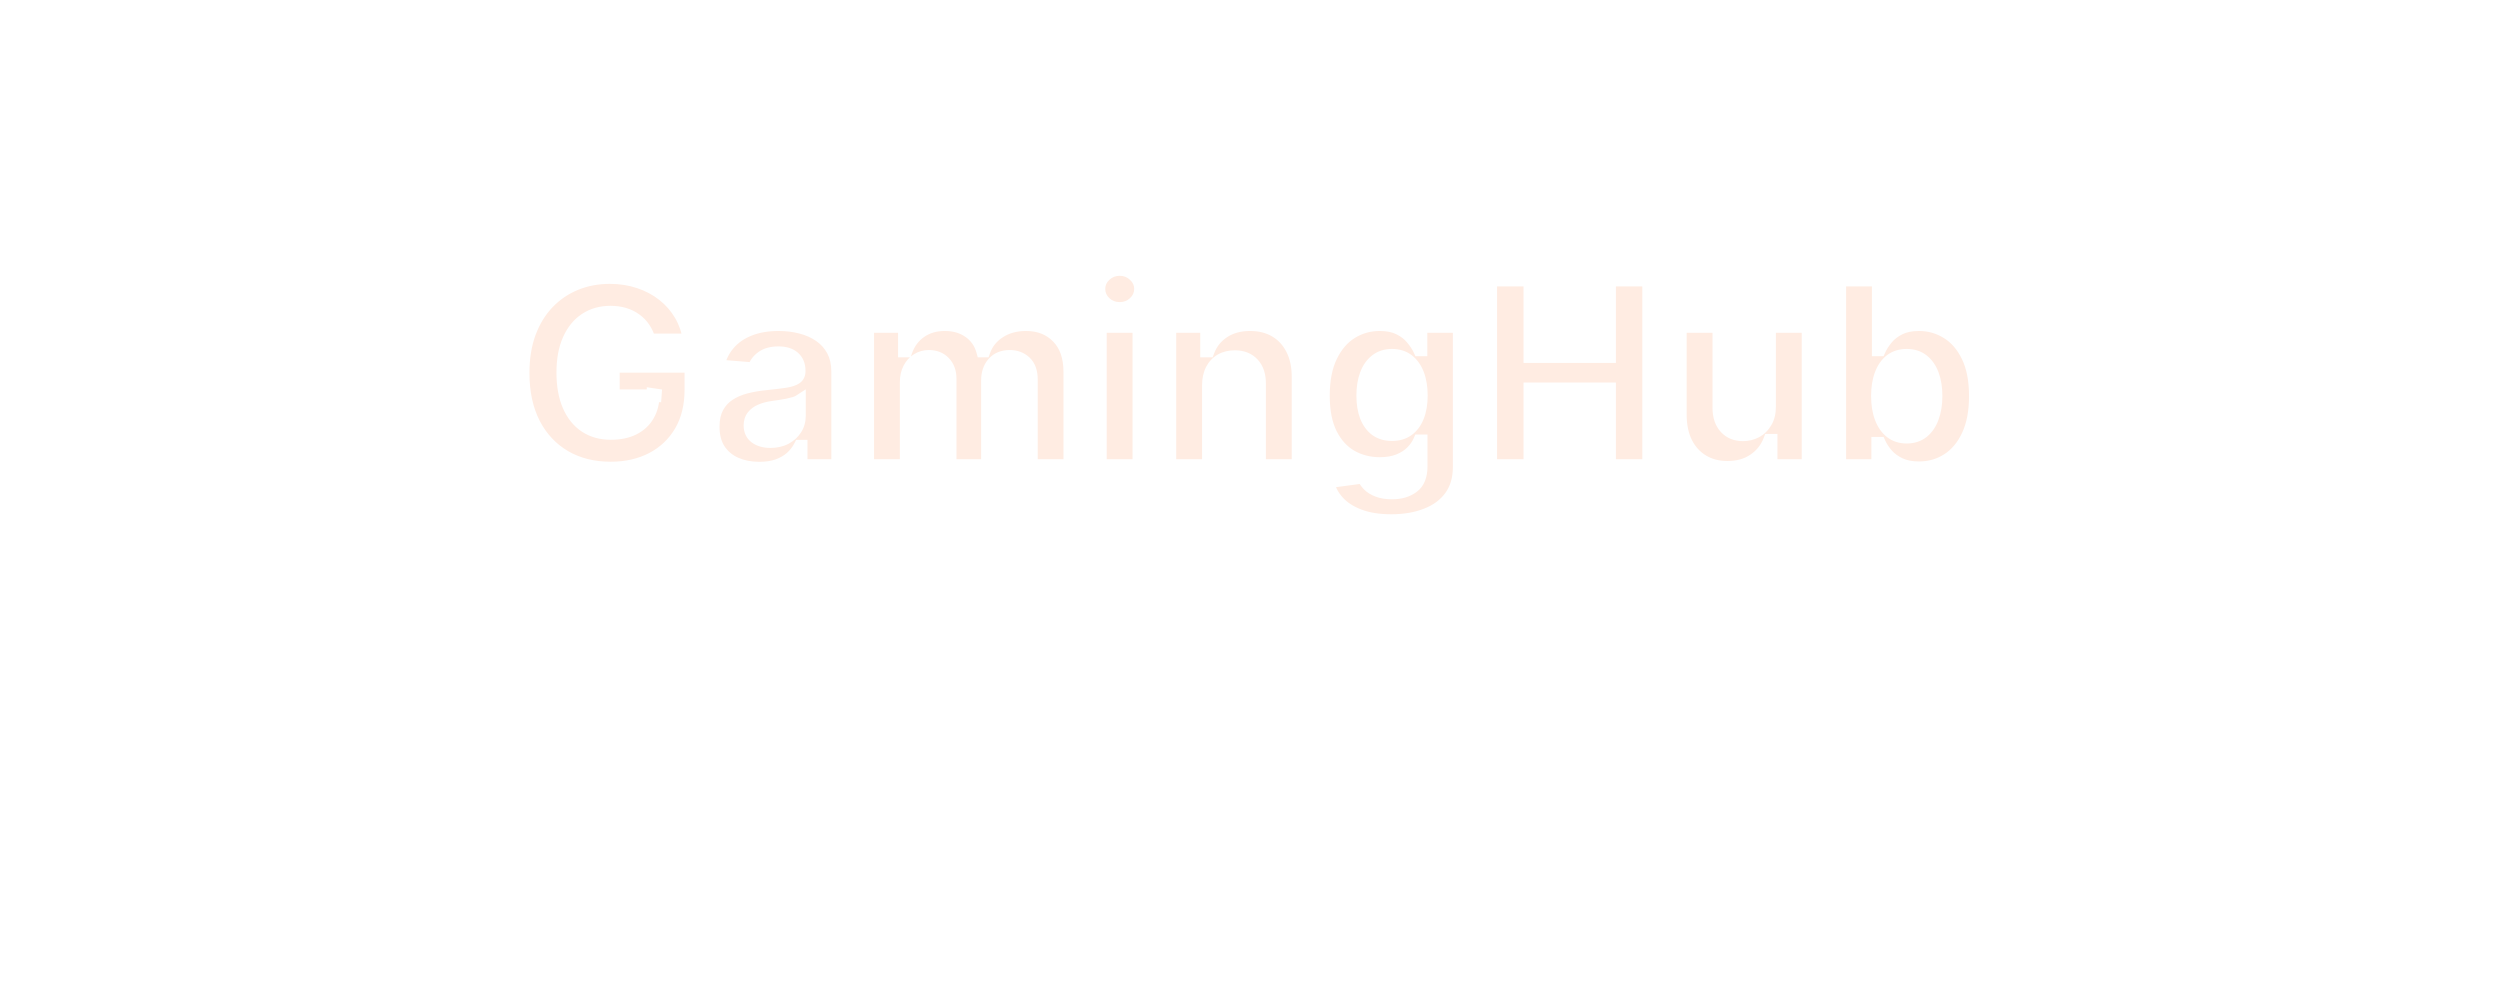 <svg width="392" height="154" viewBox="0 40 392 154" fill="none" xmlns="http://www.w3.org/2000/svg">
<style>
@keyframes pulsate {
    100% {
    	--filter: url(#filter0_ddddddd_244_2);
    }

    0% {
    	--filter: url(#filter1_ddddddd_244_3);
    }
}

    #svgFilter {
    --filter: url(#filter0_dddddddd_244_3);
    animation: pulsate 0.31s ease-in-out infinite alternate;
    }
</style>
<g filter="url(#filter0_dddddddd_244_3)" id="svgFilter">
<mask id="path-1-outside-1_244_2" maskUnits="userSpaceOnUse" x="81" y="81" width="230" height="42" fill="black">
<rect fill="white" x="81" y="81" width="230" height="42"/>
<path d="M101.818 93.312C101.619 92.621 101.34 92.01 100.98 91.48C100.62 90.94 100.18 90.486 99.659 90.117C99.148 89.738 98.561 89.449 97.898 89.25C97.244 89.051 96.52 88.952 95.724 88.952C94.238 88.952 92.931 89.321 91.804 90.06C90.687 90.798 89.815 91.873 89.19 93.284C88.565 94.686 88.253 96.4 88.253 98.426C88.253 100.453 88.561 102.176 89.176 103.597C89.792 105.017 90.663 106.101 91.79 106.849C92.917 107.588 94.247 107.957 95.781 107.957C97.173 107.957 98.362 107.711 99.347 107.219C100.341 106.717 101.098 106.011 101.619 105.102C102.15 104.193 102.415 103.118 102.415 101.878L103.665 102.062H96.165V97.432H108.338V101.097C108.338 103.653 107.798 105.85 106.719 107.688C105.639 109.515 104.152 110.926 102.259 111.92C100.365 112.905 98.196 113.398 95.753 113.398C93.026 113.398 90.63 112.796 88.565 111.594C86.501 110.382 84.891 108.663 83.736 106.438C82.59 104.203 82.017 101.551 82.017 98.483C82.017 96.125 82.358 94.023 83.04 92.176C83.731 90.32 84.697 88.748 85.938 87.46C87.178 86.172 88.622 85.192 90.27 84.52C91.918 83.847 93.703 83.511 95.625 83.511C97.273 83.511 98.807 83.753 100.227 84.236C101.648 84.709 102.907 85.382 104.006 86.253C105.114 87.124 106.018 88.161 106.719 89.364C107.42 90.557 107.869 91.873 108.068 93.312H101.818ZM119.066 113.412C117.674 113.412 116.433 113.17 115.344 112.688C114.255 112.195 113.394 111.471 112.759 110.514C112.134 109.548 111.822 108.346 111.822 106.906C111.822 105.694 112.044 104.676 112.489 103.852C112.934 103.028 113.54 102.366 114.308 101.864C115.075 101.362 115.946 100.983 116.921 100.727C117.906 100.472 118.938 100.292 120.018 100.188C121.287 100.055 122.309 99.932 123.086 99.818C123.862 99.695 124.426 99.515 124.776 99.278C125.127 99.042 125.302 98.691 125.302 98.227V98.142C125.302 97.242 125.018 96.546 124.45 96.054C123.891 95.562 123.095 95.315 122.063 95.315C120.974 95.315 120.108 95.557 119.464 96.04C118.82 96.513 118.394 97.11 118.185 97.829L112.589 97.375C112.873 96.049 113.432 94.903 114.265 93.938C115.098 92.962 116.173 92.214 117.489 91.693C118.815 91.163 120.349 90.898 122.092 90.898C123.304 90.898 124.464 91.04 125.572 91.324C126.689 91.608 127.679 92.048 128.54 92.645C129.412 93.242 130.098 94.008 130.6 94.946C131.102 95.874 131.353 96.987 131.353 98.284V113H125.614V109.974H125.444C125.094 110.656 124.625 111.258 124.038 111.778C123.451 112.29 122.745 112.692 121.921 112.986C121.097 113.27 120.146 113.412 119.066 113.412ZM120.799 109.236C121.689 109.236 122.475 109.061 123.157 108.71C123.839 108.35 124.374 107.867 124.762 107.261C125.15 106.655 125.344 105.969 125.344 105.202V102.886C125.155 103.009 124.895 103.123 124.563 103.227C124.241 103.322 123.877 103.412 123.469 103.497C123.062 103.573 122.655 103.644 122.248 103.71C121.841 103.767 121.471 103.819 121.14 103.866C120.43 103.971 119.809 104.136 119.279 104.364C118.749 104.591 118.337 104.899 118.043 105.287C117.75 105.666 117.603 106.139 117.603 106.707C117.603 107.531 117.901 108.161 118.498 108.597C119.104 109.023 119.871 109.236 120.799 109.236ZM136.048 113V91.182H141.815V95.031H142.07C142.525 93.753 143.282 92.744 144.343 92.006C145.404 91.267 146.673 90.898 148.15 90.898C149.646 90.898 150.92 91.272 151.971 92.02C153.022 92.758 153.723 93.762 154.073 95.031H154.3C154.746 93.781 155.55 92.782 156.715 92.034C157.889 91.276 159.277 90.898 160.877 90.898C162.913 90.898 164.566 91.546 165.835 92.844C167.113 94.132 167.752 95.959 167.752 98.327V113H161.715V99.52C161.715 98.308 161.393 97.399 160.749 96.793C160.105 96.187 159.3 95.883 158.335 95.883C157.236 95.883 156.379 96.234 155.763 96.935C155.148 97.626 154.84 98.54 154.84 99.676V113H148.974V99.392C148.974 98.322 148.666 97.47 148.05 96.835C147.444 96.201 146.644 95.883 145.65 95.883C144.978 95.883 144.371 96.054 143.832 96.395C143.301 96.726 142.88 97.195 142.567 97.801C142.255 98.398 142.099 99.099 142.099 99.903V113H136.048ZM172.532 113V91.182H178.583V113H172.532ZM175.572 88.369C174.672 88.369 173.9 88.071 173.256 87.474C172.622 86.868 172.305 86.144 172.305 85.301C172.305 84.468 172.622 83.753 173.256 83.156C173.9 82.55 174.672 82.247 175.572 82.247C176.471 82.247 177.238 82.55 177.873 83.156C178.517 83.753 178.839 84.468 178.839 85.301C178.839 86.144 178.517 86.868 177.873 87.474C177.238 88.071 176.471 88.369 175.572 88.369ZM189.482 100.386V113H183.43V91.182H189.197V95.031H189.453C189.936 93.762 190.746 92.758 191.882 92.02C193.018 91.272 194.396 90.898 196.016 90.898C197.531 90.898 198.852 91.229 199.979 91.892C201.106 92.555 201.982 93.502 202.607 94.733C203.232 95.954 203.544 97.413 203.544 99.108V113H197.493V100.188C197.502 98.852 197.161 97.811 196.47 97.062C195.779 96.305 194.827 95.926 193.615 95.926C192.801 95.926 192.081 96.101 191.456 96.452C190.84 96.802 190.357 97.313 190.007 97.986C189.666 98.649 189.491 99.449 189.482 100.386ZM218.143 121.636C216.183 121.636 214.502 121.366 213.1 120.827C211.708 120.296 210.6 119.572 209.776 118.653C208.952 117.735 208.417 116.703 208.171 115.557L213.768 114.804C213.938 115.24 214.208 115.647 214.577 116.026C214.947 116.404 215.434 116.707 216.04 116.935C216.656 117.171 217.404 117.29 218.285 117.29C219.601 117.29 220.685 116.968 221.538 116.324C222.399 115.689 222.83 114.624 222.83 113.128V109.136H222.575C222.309 109.742 221.912 110.315 221.381 110.855C220.851 111.395 220.169 111.835 219.336 112.176C218.503 112.517 217.508 112.688 216.353 112.688C214.715 112.688 213.223 112.309 211.879 111.551C210.543 110.784 209.478 109.615 208.683 108.043C207.897 106.461 207.504 104.463 207.504 102.048C207.504 99.577 207.906 97.512 208.711 95.855C209.516 94.198 210.586 92.957 211.921 92.133C213.266 91.31 214.738 90.898 216.339 90.898C217.56 90.898 218.583 91.106 219.407 91.523C220.231 91.93 220.894 92.441 221.396 93.057C221.907 93.663 222.3 94.26 222.575 94.847H222.802V91.182H228.81V113.213C228.81 115.069 228.356 116.622 227.447 117.872C226.538 119.122 225.278 120.06 223.668 120.685C222.068 121.319 220.226 121.636 218.143 121.636ZM218.271 108.142C219.246 108.142 220.07 107.901 220.742 107.418C221.424 106.925 221.945 106.224 222.305 105.315C222.674 104.397 222.859 103.298 222.859 102.02C222.859 100.741 222.679 99.633 222.319 98.696C221.959 97.749 221.438 97.015 220.756 96.494C220.075 95.974 219.246 95.713 218.271 95.713C217.276 95.713 216.438 95.983 215.756 96.523C215.075 97.053 214.558 97.792 214.208 98.739C213.858 99.686 213.683 100.779 213.683 102.02C213.683 103.279 213.858 104.368 214.208 105.287C214.568 106.196 215.084 106.902 215.756 107.403C216.438 107.896 217.276 108.142 218.271 108.142ZM233.739 113V83.909H239.89V95.912H252.376V83.909H258.512V113H252.376V100.983H239.89V113H233.739ZM277.461 103.71V91.182H283.512V113H277.702V109.037H277.475C276.983 110.315 276.164 111.343 275.018 112.119C273.881 112.896 272.494 113.284 270.856 113.284C269.397 113.284 268.114 112.953 267.006 112.29C265.898 111.627 265.032 110.685 264.407 109.463C263.791 108.241 263.479 106.778 263.469 105.074V91.182H269.521V103.994C269.53 105.282 269.876 106.3 270.558 107.048C271.239 107.796 272.153 108.17 273.299 108.17C274.028 108.17 274.71 108.005 275.344 107.673C275.979 107.332 276.49 106.83 276.879 106.168C277.276 105.505 277.47 104.686 277.461 103.71ZM288.466 113V83.909H294.517V94.847H294.702C294.967 94.26 295.35 93.663 295.852 93.057C296.364 92.441 297.027 91.93 297.841 91.523C298.665 91.106 299.688 90.898 300.909 90.898C302.5 90.898 303.968 91.314 305.312 92.148C306.657 92.972 307.732 94.217 308.537 95.883C309.342 97.541 309.744 99.619 309.744 102.119C309.744 104.553 309.351 106.608 308.565 108.284C307.789 109.951 306.728 111.215 305.384 112.077C304.048 112.929 302.552 113.355 300.895 113.355C299.721 113.355 298.722 113.161 297.898 112.773C297.083 112.384 296.416 111.897 295.895 111.31C295.374 110.713 294.976 110.112 294.702 109.506H294.432V113H288.466ZM294.389 102.091C294.389 103.388 294.569 104.52 294.929 105.486C295.289 106.452 295.81 107.205 296.491 107.744C297.173 108.275 298.002 108.54 298.977 108.54C299.962 108.54 300.795 108.27 301.477 107.73C302.159 107.181 302.675 106.423 303.026 105.457C303.385 104.482 303.565 103.36 303.565 102.091C303.565 100.831 303.39 99.724 303.04 98.767C302.689 97.811 302.173 97.062 301.491 96.523C300.81 95.983 299.972 95.713 298.977 95.713C297.992 95.713 297.159 95.974 296.477 96.494C295.805 97.015 295.289 97.754 294.929 98.71C294.569 99.667 294.389 100.794 294.389 102.091Z"/>
</mask>
<path d="M101.818 93.312C101.619 92.621 101.34 92.01 100.98 91.48C100.62 90.94 100.18 90.486 99.659 90.117C99.148 89.738 98.561 89.449 97.898 89.25C97.244 89.051 96.52 88.952 95.724 88.952C94.238 88.952 92.931 89.321 91.804 90.06C90.687 90.798 89.815 91.873 89.19 93.284C88.565 94.686 88.253 96.4 88.253 98.426C88.253 100.453 88.561 102.176 89.176 103.597C89.792 105.017 90.663 106.101 91.79 106.849C92.917 107.588 94.247 107.957 95.781 107.957C97.173 107.957 98.362 107.711 99.347 107.219C100.341 106.717 101.098 106.011 101.619 105.102C102.15 104.193 102.415 103.118 102.415 101.878L103.665 102.062H96.165V97.432H108.338V101.097C108.338 103.653 107.798 105.85 106.719 107.688C105.639 109.515 104.152 110.926 102.259 111.92C100.365 112.905 98.196 113.398 95.753 113.398C93.026 113.398 90.63 112.796 88.565 111.594C86.501 110.382 84.891 108.663 83.736 106.438C82.59 104.203 82.017 101.551 82.017 98.483C82.017 96.125 82.358 94.023 83.04 92.176C83.731 90.32 84.697 88.748 85.938 87.46C87.178 86.172 88.622 85.192 90.27 84.52C91.918 83.847 93.703 83.511 95.625 83.511C97.273 83.511 98.807 83.753 100.227 84.236C101.648 84.709 102.907 85.382 104.006 86.253C105.114 87.124 106.018 88.161 106.719 89.364C107.42 90.557 107.869 91.873 108.068 93.312H101.818ZM119.066 113.412C117.674 113.412 116.433 113.17 115.344 112.688C114.255 112.195 113.394 111.471 112.759 110.514C112.134 109.548 111.822 108.346 111.822 106.906C111.822 105.694 112.044 104.676 112.489 103.852C112.934 103.028 113.54 102.366 114.308 101.864C115.075 101.362 115.946 100.983 116.921 100.727C117.906 100.472 118.938 100.292 120.018 100.188C121.287 100.055 122.309 99.932 123.086 99.818C123.862 99.695 124.426 99.515 124.776 99.278C125.127 99.042 125.302 98.691 125.302 98.227V98.142C125.302 97.242 125.018 96.546 124.45 96.054C123.891 95.562 123.095 95.315 122.063 95.315C120.974 95.315 120.108 95.557 119.464 96.04C118.82 96.513 118.394 97.11 118.185 97.829L112.589 97.375C112.873 96.049 113.432 94.903 114.265 93.938C115.098 92.962 116.173 92.214 117.489 91.693C118.815 91.163 120.349 90.898 122.092 90.898C123.304 90.898 124.464 91.04 125.572 91.324C126.689 91.608 127.679 92.048 128.54 92.645C129.412 93.242 130.098 94.008 130.6 94.946C131.102 95.874 131.353 96.987 131.353 98.284V113H125.614V109.974H125.444C125.094 110.656 124.625 111.258 124.038 111.778C123.451 112.29 122.745 112.692 121.921 112.986C121.097 113.27 120.146 113.412 119.066 113.412ZM120.799 109.236C121.689 109.236 122.475 109.061 123.157 108.71C123.839 108.35 124.374 107.867 124.762 107.261C125.15 106.655 125.344 105.969 125.344 105.202V102.886C125.155 103.009 124.895 103.123 124.563 103.227C124.241 103.322 123.877 103.412 123.469 103.497C123.062 103.573 122.655 103.644 122.248 103.71C121.841 103.767 121.471 103.819 121.14 103.866C120.43 103.971 119.809 104.136 119.279 104.364C118.749 104.591 118.337 104.899 118.043 105.287C117.75 105.666 117.603 106.139 117.603 106.707C117.603 107.531 117.901 108.161 118.498 108.597C119.104 109.023 119.871 109.236 120.799 109.236ZM136.048 113V91.182H141.815V95.031H142.07C142.525 93.753 143.282 92.744 144.343 92.006C145.404 91.267 146.673 90.898 148.15 90.898C149.646 90.898 150.92 91.272 151.971 92.02C153.022 92.758 153.723 93.762 154.073 95.031H154.3C154.746 93.781 155.55 92.782 156.715 92.034C157.889 91.276 159.277 90.898 160.877 90.898C162.913 90.898 164.566 91.546 165.835 92.844C167.113 94.132 167.752 95.959 167.752 98.327V113H161.715V99.52C161.715 98.308 161.393 97.399 160.749 96.793C160.105 96.187 159.3 95.883 158.335 95.883C157.236 95.883 156.379 96.234 155.763 96.935C155.148 97.626 154.84 98.54 154.84 99.676V113H148.974V99.392C148.974 98.322 148.666 97.47 148.05 96.835C147.444 96.201 146.644 95.883 145.65 95.883C144.978 95.883 144.371 96.054 143.832 96.395C143.301 96.726 142.88 97.195 142.567 97.801C142.255 98.398 142.099 99.099 142.099 99.903V113H136.048ZM172.532 113V91.182H178.583V113H172.532ZM175.572 88.369C174.672 88.369 173.9 88.071 173.256 87.474C172.622 86.868 172.305 86.144 172.305 85.301C172.305 84.468 172.622 83.753 173.256 83.156C173.9 82.55 174.672 82.247 175.572 82.247C176.471 82.247 177.238 82.55 177.873 83.156C178.517 83.753 178.839 84.468 178.839 85.301C178.839 86.144 178.517 86.868 177.873 87.474C177.238 88.071 176.471 88.369 175.572 88.369ZM189.482 100.386V113H183.43V91.182H189.197V95.031H189.453C189.936 93.762 190.746 92.758 191.882 92.02C193.018 91.272 194.396 90.898 196.016 90.898C197.531 90.898 198.852 91.229 199.979 91.892C201.106 92.555 201.982 93.502 202.607 94.733C203.232 95.954 203.544 97.413 203.544 99.108V113H197.493V100.188C197.502 98.852 197.161 97.811 196.47 97.062C195.779 96.305 194.827 95.926 193.615 95.926C192.801 95.926 192.081 96.101 191.456 96.452C190.84 96.802 190.357 97.313 190.007 97.986C189.666 98.649 189.491 99.449 189.482 100.386ZM218.143 121.636C216.183 121.636 214.502 121.366 213.1 120.827C211.708 120.296 210.6 119.572 209.776 118.653C208.952 117.735 208.417 116.703 208.171 115.557L213.768 114.804C213.938 115.24 214.208 115.647 214.577 116.026C214.947 116.404 215.434 116.707 216.04 116.935C216.656 117.171 217.404 117.29 218.285 117.29C219.601 117.29 220.685 116.968 221.538 116.324C222.399 115.689 222.83 114.624 222.83 113.128V109.136H222.575C222.309 109.742 221.912 110.315 221.381 110.855C220.851 111.395 220.169 111.835 219.336 112.176C218.503 112.517 217.508 112.688 216.353 112.688C214.715 112.688 213.223 112.309 211.879 111.551C210.543 110.784 209.478 109.615 208.683 108.043C207.897 106.461 207.504 104.463 207.504 102.048C207.504 99.577 207.906 97.512 208.711 95.855C209.516 94.198 210.586 92.957 211.921 92.133C213.266 91.31 214.738 90.898 216.339 90.898C217.56 90.898 218.583 91.106 219.407 91.523C220.231 91.93 220.894 92.441 221.396 93.057C221.907 93.663 222.3 94.26 222.575 94.847H222.802V91.182H228.81V113.213C228.81 115.069 228.356 116.622 227.447 117.872C226.538 119.122 225.278 120.06 223.668 120.685C222.068 121.319 220.226 121.636 218.143 121.636ZM218.271 108.142C219.246 108.142 220.07 107.901 220.742 107.418C221.424 106.925 221.945 106.224 222.305 105.315C222.674 104.397 222.859 103.298 222.859 102.02C222.859 100.741 222.679 99.633 222.319 98.696C221.959 97.749 221.438 97.015 220.756 96.494C220.075 95.974 219.246 95.713 218.271 95.713C217.276 95.713 216.438 95.983 215.756 96.523C215.075 97.053 214.558 97.792 214.208 98.739C213.858 99.686 213.683 100.779 213.683 102.02C213.683 103.279 213.858 104.368 214.208 105.287C214.568 106.196 215.084 106.902 215.756 107.403C216.438 107.896 217.276 108.142 218.271 108.142ZM233.739 113V83.909H239.89V95.912H252.376V83.909H258.512V113H252.376V100.983H239.89V113H233.739ZM277.461 103.71V91.182H283.512V113H277.702V109.037H277.475C276.983 110.315 276.164 111.343 275.018 112.119C273.881 112.896 272.494 113.284 270.856 113.284C269.397 113.284 268.114 112.953 267.006 112.29C265.898 111.627 265.032 110.685 264.407 109.463C263.791 108.241 263.479 106.778 263.469 105.074V91.182H269.521V103.994C269.53 105.282 269.876 106.3 270.558 107.048C271.239 107.796 272.153 108.17 273.299 108.17C274.028 108.17 274.71 108.005 275.344 107.673C275.979 107.332 276.49 106.83 276.879 106.168C277.276 105.505 277.47 104.686 277.461 103.71ZM288.466 113V83.909H294.517V94.847H294.702C294.967 94.26 295.35 93.663 295.852 93.057C296.364 92.441 297.027 91.93 297.841 91.523C298.665 91.106 299.688 90.898 300.909 90.898C302.5 90.898 303.968 91.314 305.312 92.148C306.657 92.972 307.732 94.217 308.537 95.883C309.342 97.541 309.744 99.619 309.744 102.119C309.744 104.553 309.351 106.608 308.565 108.284C307.789 109.951 306.728 111.215 305.384 112.077C304.048 112.929 302.552 113.355 300.895 113.355C299.721 113.355 298.722 113.161 297.898 112.773C297.083 112.384 296.416 111.897 295.895 111.31C295.374 110.713 294.976 110.112 294.702 109.506H294.432V113H288.466ZM294.389 102.091C294.389 103.388 294.569 104.52 294.929 105.486C295.289 106.452 295.81 107.205 296.491 107.744C297.173 108.275 298.002 108.54 298.977 108.54C299.962 108.54 300.795 108.27 301.477 107.73C302.159 107.181 302.675 106.423 303.026 105.457C303.385 104.482 303.565 103.36 303.565 102.091C303.565 100.831 303.39 99.724 303.04 98.767C302.689 97.811 302.173 97.062 301.491 96.523C300.81 95.983 299.972 95.713 298.977 95.713C297.992 95.713 297.159 95.974 296.477 96.494C295.805 97.015 295.289 97.754 294.929 98.71C294.569 99.667 294.389 100.794 294.389 102.091Z" fill="#FFECE2"/>
<path d="M101.818 93.312L100.857 93.589L101.065 94.312H101.818V93.312ZM100.98 91.48L100.148 92.035L100.153 92.042L100.98 91.48ZM99.659 90.117L99.064 90.92L99.072 90.926L99.081 90.932L99.659 90.117ZM97.898 89.25L97.607 90.207L97.61 90.208L97.898 89.25ZM91.804 90.06L91.256 89.223L91.252 89.225L91.804 90.06ZM89.19 93.284L90.104 93.691L90.105 93.689L89.19 93.284ZM91.79 106.849L91.237 107.683L91.242 107.686L91.79 106.849ZM99.347 107.219L99.794 108.113L99.797 108.111L99.347 107.219ZM101.619 105.102L100.756 104.598L100.752 104.605L101.619 105.102ZM102.415 101.878L102.561 100.889L101.415 100.719V101.878H102.415ZM103.665 102.062V103.062L103.811 101.073L103.665 102.062ZM96.165 102.062H95.165V103.062H96.165V102.062ZM96.165 97.432V96.432H95.165V97.432H96.165ZM108.338 97.432H109.338V96.432H108.338V97.432ZM106.719 107.688L107.58 108.196L107.581 108.194L106.719 107.688ZM102.259 111.92L102.72 112.808L102.723 112.806L102.259 111.92ZM88.565 111.594L88.059 112.456L88.062 112.458L88.565 111.594ZM83.736 106.438L82.846 106.894L82.848 106.898L83.736 106.438ZM83.04 92.176L82.103 91.827L82.102 91.83L83.04 92.176ZM85.938 87.46L86.658 88.154H86.658L85.938 87.46ZM90.27 84.52L89.892 83.594V83.594L90.27 84.52ZM100.227 84.236L99.905 85.183L99.911 85.184L100.227 84.236ZM104.006 86.253L103.384 87.036L103.388 87.039L104.006 86.253ZM106.719 89.364L105.855 89.867L105.856 89.87L106.719 89.364ZM108.068 93.312V94.312H109.216L109.059 93.176L108.068 93.312ZM101.818 93.312L102.779 93.036C102.555 92.256 102.233 91.546 101.808 90.919L100.98 91.48L100.153 92.042C100.446 92.475 100.684 92.987 100.857 93.589L101.818 93.312ZM100.98 91.48L101.812 90.925C101.386 90.285 100.86 89.742 100.238 89.301L99.659 90.117L99.081 90.932C99.5 91.23 99.855 91.595 100.148 92.035L100.98 91.48ZM99.659 90.117L100.254 89.313C99.642 88.859 98.949 88.521 98.185 88.292L97.898 89.25L97.61 90.208C98.172 90.376 98.653 90.616 99.064 90.92L99.659 90.117ZM97.898 89.25L98.189 88.293C97.427 88.061 96.603 87.952 95.724 87.952V88.952V89.952C96.437 89.952 97.062 90.041 97.607 90.207L97.898 89.25ZM95.724 88.952V87.952C94.064 87.952 92.562 88.367 91.256 89.223L91.804 90.06L92.352 90.896C93.299 90.275 94.412 89.952 95.724 89.952V88.952ZM91.804 90.06L91.252 89.225C89.953 90.085 88.966 91.32 88.276 92.879L89.19 93.284L90.105 93.689C90.664 92.426 91.421 91.512 92.355 90.894L91.804 90.06ZM89.19 93.284L88.277 92.877C87.58 94.441 87.253 96.302 87.253 98.426H88.253H89.253C89.253 96.497 89.551 94.931 90.104 93.691L89.19 93.284ZM88.253 98.426H87.253C87.253 100.549 87.575 102.416 88.259 103.994L89.176 103.597L90.094 103.199C89.547 101.936 89.253 100.356 89.253 98.426H88.253ZM89.176 103.597L88.259 103.994C88.94 105.566 89.926 106.813 91.237 107.683L91.79 106.849L92.343 106.016C91.399 105.39 90.644 104.468 90.094 103.199L89.176 103.597ZM91.79 106.849L91.242 107.686C92.553 108.545 94.08 108.957 95.781 108.957V107.957V106.957C94.414 106.957 93.28 106.631 92.338 106.013L91.79 106.849ZM95.781 107.957V108.957C97.289 108.957 98.638 108.691 99.794 108.113L99.347 107.219L98.899 106.324C98.085 106.731 97.058 106.957 95.781 106.957V107.957ZM99.347 107.219L99.797 108.111C100.955 107.527 101.863 106.689 102.487 105.599L101.619 105.102L100.752 104.605C100.334 105.333 99.727 105.906 98.896 106.326L99.347 107.219ZM101.619 105.102L102.483 105.606C103.117 104.519 103.415 103.264 103.415 101.878H102.415H101.415C101.415 102.973 101.182 103.868 100.756 104.598L101.619 105.102ZM102.415 101.878L102.269 102.867L103.519 103.052L103.665 102.062L103.811 101.073L102.561 100.889L102.415 101.878ZM103.665 102.062V101.062H96.165V102.062V103.062H103.665V102.062ZM96.165 102.062H97.165V97.432H96.165H95.165V102.062H96.165ZM96.165 97.432V98.432H108.338V97.432V96.432H96.165V97.432ZM108.338 97.432H107.338V101.097H108.338H109.338V97.432H108.338ZM108.338 101.097H107.338C107.338 103.511 106.829 105.525 105.857 107.181L106.719 107.688L107.581 108.194C108.767 106.175 109.338 103.796 109.338 101.097H108.338ZM106.719 107.688L105.858 107.179C104.873 108.845 103.524 110.126 101.794 111.035L102.259 111.92L102.723 112.806C104.78 111.726 106.405 110.185 107.58 108.196L106.719 107.688ZM102.259 111.92L101.797 111.033C100.065 111.934 98.059 112.398 95.753 112.398V113.398V114.398C98.333 114.398 100.664 113.877 102.72 112.808L102.259 111.92ZM95.753 113.398V112.398C93.177 112.398 90.96 111.831 89.069 110.73L88.565 111.594L88.062 112.458C90.3 113.761 92.874 114.398 95.753 114.398V113.398ZM88.565 111.594L89.072 110.731C87.177 109.619 85.696 108.043 84.623 105.977L83.736 106.438L82.848 106.898C84.086 109.282 85.824 111.144 88.059 112.456L88.565 111.594ZM83.736 106.438L84.626 105.981C83.567 103.916 83.017 101.427 83.017 98.483H82.017H81.017C81.017 101.675 81.613 104.49 82.846 106.894L83.736 106.438ZM82.017 98.483H83.017C83.017 96.22 83.344 94.239 83.978 92.522L83.04 92.176L82.102 91.83C81.372 93.807 81.017 96.03 81.017 98.483H82.017ZM83.04 92.176L83.977 92.525C84.626 90.784 85.522 89.333 86.658 88.154L85.938 87.46L85.217 86.766C83.872 88.163 82.837 89.856 82.103 91.827L83.04 92.176ZM85.938 87.46L86.658 88.154C87.802 86.966 89.13 86.065 90.648 85.446L90.27 84.52L89.892 83.594C88.115 84.319 86.554 85.379 85.217 86.766L85.938 87.46ZM90.27 84.52L90.648 85.446C92.166 84.826 93.822 84.511 95.625 84.511V83.511V82.511C93.584 82.511 91.669 82.869 89.892 83.594L90.27 84.52ZM95.625 83.511V84.511C97.174 84.511 98.598 84.738 99.905 85.183L100.227 84.236L100.549 83.289C99.015 82.767 97.371 82.511 95.625 82.511V83.511ZM100.227 84.236L99.911 85.184C101.228 85.624 102.383 86.242 103.384 87.036L104.006 86.253L104.627 85.469C103.431 84.521 102.067 83.795 100.544 83.287L100.227 84.236ZM104.006 86.253L103.388 87.039C104.398 87.833 105.218 88.775 105.855 89.867L106.719 89.364L107.583 88.86C106.818 87.547 105.83 86.415 104.624 85.467L104.006 86.253ZM106.719 89.364L105.856 89.87C106.487 90.944 106.896 92.134 107.078 93.449L108.068 93.312L109.059 93.176C108.843 91.612 108.352 90.17 107.581 88.857L106.719 89.364ZM108.068 93.312V92.312H101.818V93.312V94.312H108.068V93.312ZM115.344 112.688L114.932 113.599L114.939 113.602L115.344 112.688ZM112.759 110.514L111.92 111.057L111.926 111.067L112.759 110.514ZM112.489 103.852L111.61 103.377L112.489 103.852ZM114.308 101.864L113.76 101.027V101.027L114.308 101.864ZM116.921 100.727L116.67 99.759L116.668 99.76L116.921 100.727ZM120.018 100.188L120.114 101.183L120.122 101.182L120.018 100.188ZM123.086 99.818L123.231 100.808L123.243 100.806L123.086 99.818ZM124.776 99.278L124.216 98.45H124.216L124.776 99.278ZM124.45 96.054L123.788 96.804L123.795 96.81L124.45 96.054ZM119.464 96.04L120.056 96.846L120.064 96.84L119.464 96.04ZM118.185 97.829L118.104 98.826L118.919 98.892L119.146 98.108L118.185 97.829ZM112.589 97.375L111.611 97.165L111.372 98.279L112.508 98.372L112.589 97.375ZM114.265 93.938L115.022 94.591L115.025 94.587L114.265 93.938ZM117.489 91.693L117.857 92.623L117.861 92.622L117.489 91.693ZM125.572 91.324L125.323 92.293L125.325 92.293L125.572 91.324ZM128.54 92.645L127.971 93.467L127.975 93.47L128.54 92.645ZM130.6 94.946L129.719 95.418L129.721 95.422L130.6 94.946ZM131.353 113V114H132.353V113H131.353ZM125.614 113H124.614V114H125.614V113ZM125.614 109.974H126.614V108.974H125.614V109.974ZM125.444 109.974V108.974H124.833L124.554 109.517L125.444 109.974ZM124.038 111.778L124.694 112.533L124.701 112.526L124.038 111.778ZM121.921 112.986L122.247 113.931L122.257 113.928L121.921 112.986ZM123.157 108.71L123.614 109.6L123.624 109.595L123.157 108.71ZM124.762 107.261L123.92 106.722L124.762 107.261ZM125.344 102.886H126.344V101.044L124.799 102.048L125.344 102.886ZM124.563 103.227L124.845 104.187L124.854 104.184L124.863 104.181L124.563 103.227ZM123.469 103.497L123.652 104.48L123.663 104.478L123.674 104.476L123.469 103.497ZM122.248 103.71L122.386 104.701L122.397 104.699L122.409 104.697L122.248 103.71ZM121.14 103.866L120.998 102.877L120.995 102.877L121.14 103.866ZM119.279 104.364L119.673 105.283L119.279 104.364ZM118.043 105.287L118.834 105.9L118.841 105.89L118.043 105.287ZM118.498 108.597L117.908 109.404L117.915 109.409L117.923 109.415L118.498 108.597ZM119.066 113.412V112.412C117.79 112.412 116.692 112.191 115.75 111.773L115.344 112.688L114.939 113.602C116.175 114.15 117.558 114.412 119.066 114.412V113.412ZM115.344 112.688L115.756 111.776C114.831 111.358 114.119 110.754 113.593 109.961L112.759 110.514L111.926 111.067C112.669 112.187 113.68 113.032 114.932 113.599L115.344 112.688ZM112.759 110.514L113.599 109.971C113.102 109.203 112.822 108.201 112.822 106.906H111.822H110.822C110.822 108.49 111.166 109.893 111.92 111.057L112.759 110.514ZM111.822 106.906H112.822C112.822 105.813 113.023 104.969 113.369 104.328L112.489 103.852L111.61 103.377C111.066 104.384 110.822 105.576 110.822 106.906H111.822ZM112.489 103.852L113.369 104.328C113.737 103.647 114.23 103.109 114.855 102.7L114.308 101.864L113.76 101.027C112.851 101.622 112.132 102.41 111.61 103.377L112.489 103.852ZM114.308 101.864L114.855 102.7C115.523 102.263 116.293 101.926 117.175 101.695L116.921 100.727L116.668 99.76C115.598 100.04 114.626 100.46 113.76 101.027L114.308 101.864ZM116.921 100.727L117.172 101.695C118.103 101.454 119.083 101.282 120.114 101.183L120.018 100.188L119.922 99.192C118.793 99.301 117.709 99.49 116.67 99.759L116.921 100.727ZM120.018 100.188L120.122 101.182C121.397 101.049 122.435 100.924 123.231 100.808L123.086 99.818L122.941 98.829C122.184 98.939 121.176 99.061 119.914 99.193L120.018 100.188ZM123.086 99.818L123.243 100.806C124.06 100.676 124.801 100.469 125.336 100.107L124.776 99.278L124.216 98.45C124.051 98.561 123.665 98.714 122.929 98.831L123.086 99.818ZM124.776 99.278L125.336 100.107C125.992 99.664 126.302 98.985 126.302 98.227H125.302H124.302C124.302 98.332 124.282 98.378 124.276 98.391C124.271 98.4 124.261 98.42 124.216 98.45L124.776 99.278ZM125.302 98.227H126.302V98.142H125.302H124.302V98.227H125.302ZM125.302 98.142H126.302C126.302 97.015 125.935 96.018 125.105 95.298L124.45 96.054L123.795 96.81C124.1 97.075 124.302 97.47 124.302 98.142H125.302ZM124.45 96.054L125.111 95.304C124.309 94.597 123.245 94.315 122.063 94.315V95.315V96.315C122.946 96.315 123.472 96.526 123.788 96.804L124.45 96.054ZM122.063 95.315V94.315C120.833 94.315 119.733 94.588 118.864 95.24L119.464 96.04L120.064 96.84C120.483 96.526 121.115 96.315 122.063 96.315V95.315ZM119.464 96.04L118.871 95.234C118.063 95.829 117.499 96.606 117.225 97.552L118.185 97.829L119.146 98.108C119.289 97.614 119.577 97.198 120.056 96.845L119.464 96.04ZM118.185 97.829L118.266 96.833L112.67 96.378L112.589 97.375L112.508 98.372L118.104 98.826L118.185 97.829ZM112.589 97.375L113.567 97.585C113.818 96.412 114.305 95.422 115.022 94.591L114.265 93.938L113.508 93.284C112.558 94.385 111.928 95.686 111.611 97.165L112.589 97.375ZM114.265 93.938L115.025 94.587C115.742 93.748 116.677 93.09 117.857 92.623L117.489 91.693L117.121 90.763C115.669 91.338 114.455 92.176 113.505 93.288L114.265 93.938ZM117.489 91.693L117.861 92.622C119.045 92.148 120.449 91.898 122.092 91.898V90.898V89.898C120.249 89.898 118.585 90.178 117.118 90.765L117.489 91.693ZM122.092 90.898V91.898C123.225 91.898 124.301 92.03 125.323 92.293L125.572 91.324L125.82 90.355C124.626 90.049 123.383 89.898 122.092 89.898V90.898ZM125.572 91.324L125.325 92.293C126.339 92.551 127.217 92.945 127.971 93.467L128.54 92.645L129.11 91.823C128.141 91.152 127.04 90.665 125.818 90.355L125.572 91.324ZM128.54 92.645L127.975 93.47C128.713 93.975 129.292 94.621 129.719 95.418L130.6 94.946L131.482 94.474C130.905 93.396 130.11 92.508 129.105 91.82L128.54 92.645ZM130.6 94.946L129.721 95.422C130.127 96.174 130.353 97.115 130.353 98.284H131.353H132.353C132.353 96.858 132.077 95.574 131.48 94.47L130.6 94.946ZM131.353 98.284H130.353V113H131.353H132.353V98.284H131.353ZM131.353 113V112H125.614V113V114H131.353V113ZM125.614 113H126.614V109.974H125.614H124.614V113H125.614ZM125.614 109.974V108.974H125.444V109.974V110.974H125.614V109.974ZM125.444 109.974L124.554 109.517C124.262 110.086 123.871 110.59 123.374 111.03L124.038 111.778L124.701 112.526C125.379 111.925 125.925 111.226 126.333 110.431L125.444 109.974ZM124.038 111.778L123.381 111.024C122.899 111.444 122.306 111.787 121.586 112.044L121.921 112.986L122.257 113.928C123.184 113.597 124.002 113.136 124.694 112.532L124.038 111.778ZM121.921 112.986L121.595 112.04C120.898 112.281 120.06 112.412 119.066 112.412V113.412V114.412C120.231 114.412 121.297 114.259 122.247 113.931L121.921 112.986ZM120.799 109.236V110.236C121.822 110.236 122.77 110.034 123.614 109.6L123.157 108.71L122.7 107.821C122.181 108.088 121.556 108.236 120.799 108.236V109.236ZM123.157 108.71L123.624 109.595C124.447 109.16 125.116 108.563 125.604 107.801L124.762 107.261L123.92 106.722C123.632 107.172 123.23 107.541 122.69 107.826L123.157 108.71ZM124.762 107.261L125.604 107.801C126.102 107.023 126.344 106.147 126.344 105.202H125.344H124.344C124.344 105.791 124.198 106.288 123.92 106.722L124.762 107.261ZM125.344 105.202H126.344V102.886H125.344H124.344V105.202H125.344ZM125.344 102.886L124.799 102.048C124.715 102.103 124.549 102.183 124.263 102.273L124.563 103.227L124.863 104.181C125.24 104.063 125.595 103.916 125.889 103.725L125.344 102.886ZM124.563 103.227L124.281 102.268C123.99 102.354 123.652 102.437 123.265 102.518L123.469 103.497L123.674 104.476C124.102 104.387 124.493 104.29 124.845 104.187L124.563 103.227ZM123.469 103.497L123.287 102.514C122.887 102.588 122.487 102.658 122.087 102.723L122.248 103.71L122.409 104.697C122.823 104.63 123.238 104.557 123.652 104.48L123.469 103.497ZM122.248 103.71L122.11 102.72C121.702 102.777 121.331 102.829 120.998 102.877L121.14 103.866L121.281 104.856C121.611 104.809 121.98 104.757 122.386 104.701L122.248 103.71ZM121.14 103.866L120.995 102.877C120.219 102.991 119.512 103.176 118.885 103.444L119.279 104.364L119.673 105.283C120.107 105.097 120.641 104.95 121.285 104.856L121.14 103.866ZM119.279 104.364L118.885 103.444C118.225 103.727 117.662 104.133 117.246 104.684L118.043 105.287L118.841 105.89C119.012 105.664 119.273 105.454 119.673 105.283L119.279 104.364ZM118.043 105.287L117.253 104.674C116.799 105.259 116.603 105.96 116.603 106.707H117.603H118.603C118.603 106.318 118.7 106.072 118.834 105.9L118.043 105.287ZM117.603 106.707H116.603C116.603 107.808 117.021 108.757 117.908 109.404L118.498 108.597L119.088 107.789C118.781 107.565 118.603 107.255 118.603 106.707H117.603ZM118.498 108.597L117.923 109.415C118.735 109.986 119.717 110.236 120.799 110.236V109.236V108.236C120.024 108.236 119.472 108.059 119.073 107.779L118.498 108.597ZM136.048 113H135.048V114H136.048V113ZM136.048 91.182V90.182H135.048V91.182H136.048ZM141.815 91.182H142.815V90.182H141.815V91.182ZM141.815 95.031H140.815V96.031H141.815V95.031ZM142.07 95.031V96.031H142.776L143.013 95.366L142.07 95.031ZM144.343 92.006L143.772 91.185L144.343 92.006ZM151.971 92.02L151.391 92.835L151.396 92.838L151.971 92.02ZM154.073 95.031L153.109 95.297L153.312 96.031H154.073V95.031ZM154.3 95.031V96.031H155.006L155.242 95.367L154.3 95.031ZM156.715 92.034L157.256 92.876L157.257 92.874L156.715 92.034ZM165.835 92.844L165.12 93.543L165.125 93.548L165.835 92.844ZM167.752 113V114H168.752V113H167.752ZM161.715 113H160.715V114H161.715V113ZM160.749 96.793L160.064 97.521V97.521L160.749 96.793ZM155.763 96.935L156.51 97.6L156.515 97.595L155.763 96.935ZM154.84 113V114H155.84V113H154.84ZM148.974 113H147.974V114H148.974V113ZM148.05 96.835L147.327 97.526L147.333 97.531L148.05 96.835ZM143.832 96.395L144.362 97.243L144.366 97.24L143.832 96.395ZM142.567 97.801L143.453 98.265L143.456 98.259L142.567 97.801ZM142.099 113V114H143.099V113H142.099ZM136.048 113H137.048V91.182H136.048H135.048V113H136.048ZM136.048 91.182V92.182H141.815V91.182V90.182H136.048V91.182ZM141.815 91.182H140.815V95.031H141.815H142.815V91.182H141.815ZM141.815 95.031V96.031H142.07V95.031V94.031H141.815V95.031ZM142.07 95.031L143.013 95.366C143.401 94.274 144.034 93.439 144.915 92.826L144.343 92.006L143.772 91.185C142.531 92.049 141.649 93.232 141.128 94.696L142.07 95.031ZM144.343 92.006L144.915 92.826C145.784 92.221 146.847 91.898 148.15 91.898V90.898V89.898C146.498 89.898 145.023 90.314 143.772 91.185L144.343 92.006ZM148.15 90.898V91.898C149.473 91.898 150.535 92.225 151.391 92.835L151.971 92.02L152.551 91.205C151.304 90.318 149.82 89.898 148.15 89.898V90.898ZM151.971 92.02L151.396 92.838C152.252 93.44 152.819 94.246 153.109 95.297L154.073 95.031L155.037 94.765C154.627 93.279 153.792 92.077 152.546 91.202L151.971 92.02ZM154.073 95.031V96.031H154.3V95.031V94.031H154.073V95.031ZM154.3 95.031L155.242 95.367C155.61 94.335 156.268 93.51 157.256 92.876L156.715 92.034L156.175 91.193C154.833 92.055 153.881 93.228 153.358 94.696L154.3 95.031ZM156.715 92.034L157.257 92.874C158.247 92.236 159.44 91.898 160.877 91.898V90.898V89.898C159.113 89.898 157.531 90.317 156.173 91.194L156.715 92.034ZM160.877 90.898V91.898C162.68 91.898 164.063 92.462 165.12 93.543L165.835 92.844L166.549 92.144C165.069 90.631 163.146 89.898 160.877 89.898V90.898ZM165.835 92.844L165.125 93.548C166.166 94.597 166.752 96.14 166.752 98.327H167.752H168.752C168.752 95.779 168.06 93.666 166.544 92.139L165.835 92.844ZM167.752 98.327H166.752V113H167.752H168.752V98.327H167.752ZM167.752 113V112H161.715V113V114H167.752V113ZM161.715 113H162.715V99.52H161.715H160.715V113H161.715ZM161.715 99.52H162.715C162.715 98.138 162.345 96.921 161.435 96.064L160.749 96.793L160.064 97.521C160.441 97.876 160.715 98.478 160.715 99.52H161.715ZM160.749 96.793L161.435 96.064C160.587 95.267 159.53 94.883 158.335 94.883V95.883V96.883C159.071 96.883 159.623 97.106 160.064 97.521L160.749 96.793ZM158.335 95.883V94.883C157.005 94.883 155.852 95.319 155.012 96.275L155.763 96.935L156.515 97.595C156.906 97.149 157.467 96.883 158.335 96.883V95.883ZM155.763 96.935L155.017 96.27C154.203 97.183 153.84 98.353 153.84 99.676H154.84H155.84C155.84 98.727 156.093 98.069 156.51 97.6L155.763 96.935ZM154.84 99.676H153.84V113H154.84H155.84V99.676H154.84ZM154.84 113V112H148.974V113V114H154.84V113ZM148.974 113H149.974V99.392H148.974H147.974V113H148.974ZM148.974 99.392H149.974C149.974 98.12 149.602 96.998 148.768 96.139L148.05 96.835L147.333 97.531C147.73 97.942 147.974 98.524 147.974 99.392H148.974ZM148.05 96.835L148.774 96.144C147.953 95.285 146.877 94.883 145.65 94.883V95.883V96.883C146.411 96.883 146.936 97.116 147.327 97.526L148.05 96.835ZM145.65 95.883V94.883C144.799 94.883 144.006 95.102 143.298 95.549L143.832 96.395L144.366 97.24C144.737 97.006 145.156 96.883 145.65 96.883V95.883ZM143.832 96.395L143.302 95.547C142.605 95.982 142.066 96.592 141.679 97.343L142.567 97.801L143.456 98.259C143.694 97.798 143.997 97.471 144.362 97.243L143.832 96.395ZM142.567 97.801L141.682 97.337C141.281 98.102 141.099 98.968 141.099 99.903H142.099H143.099C143.099 99.229 143.229 98.693 143.453 98.265L142.567 97.801ZM142.099 99.903H141.099V113H142.099H143.099V99.903H142.099ZM142.099 113V112H136.048V113V114H142.099V113ZM172.532 113H171.532V114H172.532V113ZM172.532 91.182V90.182H171.532V91.182H172.532ZM178.583 91.182H179.583V90.182H178.583V91.182ZM178.583 113V114H179.583V113H178.583ZM173.256 87.474L172.566 88.198L172.571 88.203L172.577 88.208L173.256 87.474ZM173.256 83.156L173.941 83.885L173.942 83.884L173.256 83.156ZM177.873 83.156L177.182 83.879L177.188 83.885L177.193 83.89L177.873 83.156ZM177.873 87.474L178.558 88.203L178.558 88.203L177.873 87.474ZM172.532 113H173.532V91.182H172.532H171.532V113H172.532ZM172.532 91.182V92.182H178.583V91.182V90.182H172.532V91.182ZM178.583 91.182H177.583V113H178.583H179.583V91.182H178.583ZM178.583 113V112H172.532V113V114H178.583V113ZM175.572 88.369V87.369C174.917 87.369 174.39 87.162 173.936 86.741L173.256 87.474L172.577 88.208C173.411 88.981 174.427 89.369 175.572 89.369V88.369ZM173.256 87.474L173.947 86.751C173.501 86.325 173.305 85.858 173.305 85.301H172.305H171.305C171.305 86.43 171.743 87.412 172.566 88.198L173.256 87.474ZM172.305 85.301H173.305C173.305 84.757 173.498 84.302 173.941 83.885L173.256 83.156L172.571 82.428C171.746 83.204 171.305 84.178 171.305 85.301H172.305ZM173.256 83.156L173.942 83.884C174.397 83.456 174.922 83.247 175.572 83.247V82.247V81.247C174.422 81.247 173.404 81.644 172.571 82.428L173.256 83.156ZM175.572 82.247V83.247C176.221 83.247 176.739 83.456 177.182 83.879L177.873 83.156L178.564 82.433C177.738 81.644 176.721 81.247 175.572 81.247V82.247ZM177.873 83.156L177.193 83.89C177.645 84.308 177.839 84.763 177.839 85.301H178.839H179.839C179.839 84.173 179.388 83.197 178.552 82.423L177.873 83.156ZM178.839 85.301H177.839C177.839 85.853 177.642 86.319 177.188 86.746L177.873 87.474L178.558 88.203C179.392 87.418 179.839 86.435 179.839 85.301H178.839ZM177.873 87.474L177.188 86.746C176.745 87.162 176.226 87.369 175.572 87.369V88.369V89.369C176.717 89.369 177.731 88.98 178.558 88.203L177.873 87.474ZM189.482 100.386L188.482 100.376V100.386H189.482ZM189.482 113V114H190.482V113H189.482ZM183.43 113H182.43V114H183.43V113ZM183.43 91.182V90.182H182.43V91.182H183.43ZM189.197 91.182H190.197V90.182H189.197V91.182ZM189.197 95.031H188.197V96.031H189.197V95.031ZM189.453 95.031V96.031H190.143L190.388 95.387L189.453 95.031ZM191.882 92.02L192.427 92.858L192.432 92.855L191.882 92.02ZM199.979 91.892L200.486 91.03L199.979 91.892ZM202.607 94.733L201.715 95.186L201.716 95.188L202.607 94.733ZM203.544 113V114H204.544V113H203.544ZM197.493 113H196.493V114H197.493V113ZM197.493 100.188L196.493 100.18V100.188H197.493ZM196.47 97.062L195.731 97.737L195.736 97.741L196.47 97.062ZM191.456 96.452L190.967 95.579L190.961 95.583L191.456 96.452ZM190.007 97.986L189.12 97.524L189.118 97.528L190.007 97.986ZM189.482 100.386H188.482V113H189.482H190.482V100.386H189.482ZM189.482 113V112H183.43V113V114H189.482V113ZM183.43 113H184.43V91.182H183.43H182.43V113H183.43ZM183.43 91.182V92.182H189.197V91.182V90.182H183.43V91.182ZM189.197 91.182H188.197V95.031H189.197H190.197V91.182H189.197ZM189.197 95.031V96.031H189.453V95.031V94.031H189.197V95.031ZM189.453 95.031L190.388 95.387C190.795 94.316 191.469 93.481 192.427 92.858L191.882 92.02L191.337 91.181C190.023 92.036 189.077 93.209 188.519 94.675L189.453 95.031ZM191.882 92.02L192.432 92.855C193.376 92.234 194.554 91.898 196.016 91.898V90.898V89.898C194.239 89.898 192.661 90.31 191.332 91.185L191.882 92.02ZM196.016 90.898V91.898C197.381 91.898 198.521 92.195 199.472 92.754L199.979 91.892L200.486 91.03C199.182 90.263 197.68 89.898 196.016 89.898V90.898ZM199.979 91.892L199.472 92.754C200.424 93.314 201.171 94.115 201.715 95.186L202.607 94.733L203.498 94.28C202.792 92.889 201.787 91.795 200.486 91.03L199.979 91.892ZM202.607 94.733L201.716 95.188C202.254 96.24 202.544 97.535 202.544 99.108H203.544H204.544C204.544 97.291 204.209 95.669 203.497 94.278L202.607 94.733ZM203.544 99.108H202.544V113H203.544H204.544V99.108H203.544ZM203.544 113V112H197.493V113V114H203.544V113ZM197.493 113H198.493V100.188H197.493H196.493V113H197.493ZM197.493 100.188L198.493 100.195C198.504 98.687 198.117 97.371 197.205 96.384L196.47 97.062L195.736 97.741C196.206 98.251 196.501 99.018 196.493 100.18L197.493 100.188ZM196.47 97.062L197.209 96.388C196.293 95.385 195.052 94.926 193.615 94.926V95.926V96.926C194.602 96.926 195.264 97.225 195.731 97.737L196.47 97.062ZM193.615 95.926V94.926C192.653 94.926 191.761 95.134 190.967 95.579L191.456 96.452L191.945 97.324C192.401 97.068 192.948 96.926 193.615 96.926V95.926ZM191.456 96.452L190.961 95.583C190.167 96.035 189.553 96.693 189.12 97.524L190.007 97.986L190.894 98.448C191.162 97.933 191.514 97.569 191.951 97.321L191.456 96.452ZM190.007 97.986L189.118 97.528C188.69 98.361 188.492 99.322 188.482 100.376L189.482 100.386L190.481 100.396C190.49 99.576 190.643 98.936 190.896 98.443L190.007 97.986ZM213.1 120.827L213.46 119.894L213.456 119.892L213.1 120.827ZM209.776 118.653L209.032 119.321L209.776 118.653ZM208.171 115.557L208.038 114.566L206.966 114.71L207.193 115.767L208.171 115.557ZM213.768 114.804L214.699 114.44L214.413 113.708L213.634 113.813L213.768 114.804ZM214.577 116.026L215.293 115.327L214.577 116.026ZM216.04 116.935L216.399 116.001L216.392 115.998L216.04 116.935ZM221.538 116.324L220.945 115.519L220.935 115.526L221.538 116.324ZM222.83 109.136H223.83V108.136H222.83V109.136ZM222.575 109.136V108.136H221.921L221.658 108.736L222.575 109.136ZM221.381 110.855L222.095 111.556L221.381 110.855ZM211.879 111.551L211.38 112.418L211.388 112.422L211.879 111.551ZM208.683 108.043L207.787 108.488L207.79 108.494L208.683 108.043ZM208.711 95.855L207.811 95.418L208.711 95.855ZM211.921 92.133L211.399 91.281L211.396 91.282L211.921 92.133ZM219.407 91.523L218.956 92.415L218.964 92.419L219.407 91.523ZM221.396 93.057L220.621 93.689L220.626 93.695L220.631 93.702L221.396 93.057ZM222.575 94.847L221.669 95.27L221.938 95.847H222.575V94.847ZM222.802 94.847V95.847H223.802V94.847H222.802ZM222.802 91.182V90.182H221.802V91.182H222.802ZM228.81 91.182H229.81V90.182H228.81V91.182ZM227.447 117.872L226.638 117.284L227.447 117.872ZM223.668 120.685L223.306 119.752L223.3 119.755L223.668 120.685ZM220.742 107.418L221.326 108.23L221.328 108.228L220.742 107.418ZM222.305 105.315L221.377 104.942L221.375 104.947L222.305 105.315ZM222.319 98.696L221.384 99.051L221.385 99.054L222.319 98.696ZM215.756 96.523L216.37 97.312L216.377 97.307L215.756 96.523ZM214.208 98.739L215.146 99.086L214.208 98.739ZM214.208 105.287L213.274 105.643L213.278 105.655L214.208 105.287ZM215.756 107.403L215.158 108.205L215.165 108.209L215.171 108.214L215.756 107.403ZM218.143 121.636V120.636C216.27 120.636 214.717 120.378 213.46 119.894L213.1 120.827L212.741 121.76C214.286 122.355 216.095 122.636 218.143 122.636V121.636ZM213.1 120.827L213.456 119.892C212.182 119.407 211.218 118.764 210.521 117.986L209.776 118.653L209.032 119.321C209.982 120.38 211.234 121.186 212.744 121.761L213.1 120.827ZM209.776 118.653L210.521 117.986C209.807 117.19 209.357 116.313 209.149 115.347L208.171 115.557L207.193 115.767C207.478 117.092 208.098 118.28 209.032 119.321L209.776 118.653ZM208.171 115.557L208.304 116.548L213.901 115.795L213.768 114.804L213.634 113.813L208.038 114.566L208.171 115.557ZM213.768 114.804L212.837 115.168C213.062 115.744 213.411 116.262 213.861 116.724L214.577 116.026L215.293 115.327C215.005 115.032 214.815 114.735 214.699 114.44L213.768 114.804ZM214.577 116.026L213.861 116.724C214.354 117.229 214.976 117.603 215.689 117.871L216.04 116.935L216.392 115.998C215.893 115.811 215.54 115.58 215.293 115.327L214.577 116.026ZM216.04 116.935L215.682 117.868C216.443 118.161 217.32 118.29 218.285 118.29V117.29V116.29C217.488 116.29 216.869 116.182 216.399 116.001L216.04 116.935ZM218.285 117.29V118.29C219.767 118.29 221.078 117.925 222.14 117.122L221.538 116.324L220.935 115.526C220.293 116.011 219.435 116.29 218.285 116.29V117.29ZM221.538 116.324L222.131 117.129C223.341 116.238 223.83 114.807 223.83 113.128H222.83H221.83C221.83 114.442 221.458 115.141 220.945 115.519L221.538 116.324ZM222.83 113.128H223.83V109.136H222.83H221.83V113.128H222.83ZM222.83 109.136V108.136H222.575V109.136V110.136H222.83V109.136ZM222.575 109.136L221.658 108.736C221.449 109.215 221.125 109.689 220.668 110.154L221.381 110.855L222.095 111.556C222.698 110.942 223.17 110.27 223.491 109.537L222.575 109.136ZM221.381 110.855L220.668 110.154C220.249 110.581 219.688 110.951 218.957 111.251L219.336 112.176L219.715 113.102C220.65 112.719 221.453 112.209 222.095 111.556L221.381 110.855ZM219.336 112.176L218.957 111.251C218.273 111.531 217.414 111.688 216.353 111.688V112.688V113.688C217.603 113.688 218.732 113.504 219.715 113.102L219.336 112.176ZM216.353 112.688V111.688C214.876 111.688 213.555 111.348 212.369 110.68L211.879 111.551L211.388 112.422C212.891 113.27 214.554 113.688 216.353 113.688V112.688ZM211.879 111.551L212.377 110.684C211.234 110.028 210.295 109.015 209.575 107.591L208.683 108.043L207.79 108.494C208.661 110.214 209.853 111.541 211.38 112.418L211.879 111.551ZM208.683 108.043L209.578 107.598C208.881 106.196 208.504 104.362 208.504 102.048H207.504H206.504C206.504 104.564 206.912 106.727 207.787 108.488L208.683 108.043ZM207.504 102.048H208.504C208.504 99.679 208.89 97.775 209.61 96.292L208.711 95.855L207.811 95.418C206.922 97.25 206.504 99.475 206.504 102.048H207.504ZM208.711 95.855L209.61 96.292C210.347 94.775 211.299 93.692 212.446 92.985L211.921 92.133L211.396 91.282C209.873 92.222 208.685 93.621 207.811 95.418L208.711 95.855ZM211.921 92.133L212.444 92.986C213.629 92.26 214.92 91.898 216.339 91.898V90.898V89.898C214.557 89.898 212.903 90.359 211.399 91.281L211.921 92.133ZM216.339 90.898V91.898C217.452 91.898 218.309 92.088 218.956 92.415L219.407 91.523L219.858 90.63C218.857 90.124 217.669 89.898 216.339 89.898V90.898ZM219.407 91.523L218.964 92.419C219.679 92.773 220.222 93.2 220.621 93.689L221.396 93.057L222.171 92.425C221.565 91.682 220.782 91.087 219.85 90.626L219.407 91.523ZM221.396 93.057L220.631 93.702C221.098 94.255 221.439 94.778 221.669 95.27L222.575 94.847L223.48 94.423C223.161 93.741 222.716 93.071 222.16 92.412L221.396 93.057ZM222.575 94.847V95.847H222.802V94.847V93.847H222.575V94.847ZM222.802 94.847H223.802V91.182H222.802H221.802V94.847H222.802ZM222.802 91.182V92.182H228.81V91.182V90.182H222.802V91.182ZM228.81 91.182H227.81V113.213H228.81H229.81V91.182H228.81ZM228.81 113.213H227.81C227.81 114.901 227.399 116.237 226.638 117.284L227.447 117.872L228.255 118.46C229.312 117.007 229.81 115.237 229.81 113.213H228.81ZM227.447 117.872L226.638 117.284C225.855 118.361 224.759 119.188 223.306 119.752L223.668 120.685L224.03 121.617C225.797 120.931 227.221 119.883 228.255 118.46L227.447 117.872ZM223.668 120.685L223.3 119.755C221.839 120.334 220.126 120.636 218.143 120.636V121.636V122.636C220.326 122.636 222.297 122.304 224.037 121.614L223.668 120.685ZM218.271 108.142V109.142C219.417 109.142 220.454 108.856 221.326 108.23L220.742 107.418L220.159 106.605C219.685 106.946 219.075 107.142 218.271 107.142V108.142ZM220.742 107.418L221.328 108.228C222.188 107.607 222.816 106.74 223.234 105.683L222.305 105.315L221.375 104.947C221.074 105.708 220.66 106.243 220.157 106.607L220.742 107.418ZM222.305 105.315L223.232 105.688C223.661 104.622 223.859 103.391 223.859 102.02H222.859H221.859C221.859 103.206 221.687 104.171 221.377 104.942L222.305 105.315ZM222.859 102.02H223.859C223.859 100.651 223.666 99.416 223.252 98.338L222.319 98.696L221.385 99.054C221.691 99.851 221.859 100.832 221.859 102.02H222.859ZM222.319 98.696L223.254 98.341C222.84 97.252 222.218 96.353 221.363 95.7L220.756 96.494L220.149 97.289C220.658 97.678 221.078 98.247 221.384 99.051L222.319 98.696ZM220.756 96.494L221.363 95.7C220.484 95.028 219.434 94.713 218.271 94.713V95.713V96.713C219.058 96.713 219.665 96.919 220.149 97.289L220.756 96.494ZM218.271 95.713V94.713C217.085 94.713 216.019 95.039 215.136 95.739L215.756 96.523L216.377 97.307C216.857 96.927 217.468 96.713 218.271 96.713V95.713ZM215.756 96.523L215.142 95.733C214.29 96.396 213.674 97.3 213.27 98.392L214.208 98.739L215.146 99.086C215.443 98.283 215.859 97.71 216.37 97.312L215.756 96.523ZM214.208 98.739L213.27 98.392C212.871 99.472 212.683 100.687 212.683 102.02H213.683H214.683C214.683 100.872 214.845 99.899 215.146 99.086L214.208 98.739ZM213.683 102.02H212.683C212.683 103.368 212.87 104.584 213.274 105.643L214.208 105.287L215.142 104.931C214.846 104.153 214.683 103.19 214.683 102.02H213.683ZM214.208 105.287L213.278 105.655C213.695 106.707 214.314 107.575 215.158 108.205L215.756 107.403L216.355 106.602C215.854 106.228 215.441 105.685 215.138 104.919L214.208 105.287ZM215.756 107.403L215.171 108.214C216.053 108.851 217.105 109.142 218.271 109.142V108.142V107.142C217.447 107.142 216.824 106.941 216.342 106.593L215.756 107.403ZM233.739 113H232.739V114H233.739V113ZM233.739 83.909V82.909H232.739V83.909H233.739ZM239.89 83.909H240.89V82.909H239.89V83.909ZM239.89 95.912H238.89V96.912H239.89V95.912ZM252.376 95.912V96.912H253.376V95.912H252.376ZM252.376 83.909V82.909H251.376V83.909H252.376ZM258.512 83.909H259.512V82.909H258.512V83.909ZM258.512 113V114H259.512V113H258.512ZM252.376 113H251.376V114H252.376V113ZM252.376 100.983H253.376V99.983H252.376V100.983ZM239.89 100.983V99.983H238.89V100.983H239.89ZM239.89 113V114H240.89V113H239.89ZM233.739 113H234.739V83.909H233.739H232.739V113H233.739ZM233.739 83.909V84.909H239.89V83.909V82.909H233.739V83.909ZM239.89 83.909H238.89V95.912H239.89H240.89V83.909H239.89ZM239.89 95.912V96.912H252.376V95.912V94.912H239.89V95.912ZM252.376 95.912H253.376V83.909H252.376H251.376V95.912H252.376ZM252.376 83.909V84.909H258.512V83.909V82.909H252.376V83.909ZM258.512 83.909H257.512V113H258.512H259.512V83.909H258.512ZM258.512 113V112H252.376V113V114H258.512V113ZM252.376 113H253.376V100.983H252.376H251.376V113H252.376ZM252.376 100.983V99.983H239.89V100.983V101.983H252.376V100.983ZM239.89 100.983H238.89V113H239.89H240.89V100.983H239.89ZM239.89 113V112H233.739V113V114H239.89V113ZM277.461 103.71H276.461L276.461 103.72L277.461 103.71ZM277.461 91.182V90.182H276.461V91.182H277.461ZM283.512 91.182H284.512V90.182H283.512V91.182ZM283.512 113V114H284.512V113H283.512ZM277.702 113H276.702V114H277.702V113ZM277.702 109.037H278.702V108.037H277.702V109.037ZM277.475 109.037V108.037H276.789L276.542 108.677L277.475 109.037ZM275.018 112.119L274.457 111.291L274.454 111.294L275.018 112.119ZM267.006 112.29L267.52 111.432L267.006 112.29ZM264.407 109.463L263.514 109.913L263.517 109.919L264.407 109.463ZM263.469 105.074H262.469L262.469 105.079L263.469 105.074ZM263.469 91.182V90.182H262.469V91.182H263.469ZM269.521 91.182H270.521V90.182H269.521V91.182ZM269.521 103.994H268.521L268.521 104.002L269.521 103.994ZM270.558 107.048L271.297 106.375L270.558 107.048ZM275.344 107.673L275.808 108.56L275.818 108.554L275.344 107.673ZM276.879 106.168L276.021 105.653L276.016 105.662L276.879 106.168ZM277.461 103.71H278.461V91.182H277.461H276.461V103.71H277.461ZM277.461 91.182V92.182H283.512V91.182V90.182H277.461V91.182ZM283.512 91.182H282.512V113H283.512H284.512V91.182H283.512ZM283.512 113V112H277.702V113V114H283.512V113ZM277.702 113H278.702V109.037H277.702H276.702V113H277.702ZM277.702 109.037V108.037H277.475V109.037V110.037H277.702V109.037ZM277.475 109.037L276.542 108.677C276.124 109.763 275.436 110.628 274.457 111.292L275.018 112.119L275.579 112.947C276.892 112.057 277.842 110.867 278.408 109.396L277.475 109.037ZM275.018 112.119L274.454 111.294C273.513 111.936 272.332 112.284 270.856 112.284V113.284V114.284C272.656 114.284 274.25 113.855 275.582 112.945L275.018 112.119ZM270.856 113.284V112.284C269.554 112.284 268.453 111.99 267.52 111.432L267.006 112.29L266.493 113.148C267.775 113.915 269.241 114.284 270.856 114.284V113.284ZM267.006 112.29L267.52 111.432C266.583 110.871 265.842 110.073 265.297 109.008L264.407 109.463L263.517 109.919C264.221 111.296 265.214 112.383 266.493 113.148L267.006 112.29ZM264.407 109.463L265.3 109.013C264.769 107.959 264.478 106.656 264.469 105.068L263.469 105.074L262.469 105.079C262.48 106.901 262.814 108.524 263.514 109.913L264.407 109.463ZM263.469 105.074H264.469V91.182H263.469H262.469V105.074H263.469ZM263.469 91.182V92.182H269.521V91.182V90.182H263.469V91.182ZM269.521 91.182H268.521V103.994H269.521H270.521V91.182H269.521ZM269.521 103.994L268.521 104.002C268.531 105.467 268.929 106.746 269.818 107.722L270.558 107.048L271.297 106.375C270.822 105.854 270.529 105.098 270.521 103.987L269.521 103.994ZM270.558 107.048L269.818 107.722C270.716 108.706 271.913 109.17 273.299 109.17V108.17V107.17C272.393 107.17 271.763 106.886 271.297 106.375L270.558 107.048ZM273.299 108.17V109.17C274.186 109.17 275.027 108.967 275.807 108.56L275.344 107.673L274.881 106.787C274.393 107.042 273.87 107.17 273.299 107.17V108.17ZM275.344 107.673L275.818 108.554C276.625 108.12 277.267 107.483 277.741 106.673L276.879 106.168L276.016 105.662C275.714 106.178 275.333 106.544 274.871 106.792L275.344 107.673ZM276.879 106.168L277.736 106.682C278.251 105.824 278.472 104.813 278.461 103.701L277.461 103.71L276.461 103.72C276.469 104.559 276.302 105.185 276.021 105.653L276.879 106.168ZM288.466 113H287.466V114H288.466V113ZM288.466 83.909V82.909H287.466V83.909H288.466ZM294.517 83.909H295.517V82.909H294.517V83.909ZM294.517 94.847H293.517V95.847H294.517V94.847ZM294.702 94.847V95.847H295.347L295.613 95.258L294.702 94.847ZM295.852 93.057L295.083 92.418L295.082 92.419L295.852 93.057ZM297.841 91.523L298.288 92.417L298.292 92.415L297.841 91.523ZM305.312 92.148L304.786 92.998L304.79 93L305.312 92.148ZM308.537 95.883L307.636 96.318L307.637 96.32L308.537 95.883ZM308.565 108.284L307.66 107.86L307.659 107.862L308.565 108.284ZM305.384 112.077L305.922 112.92L305.923 112.919L305.384 112.077ZM297.898 112.773L297.467 113.675L297.471 113.677L297.898 112.773ZM295.895 111.31L295.142 111.967L295.147 111.973L295.895 111.31ZM294.702 109.506L295.613 109.093L295.346 108.506H294.702V109.506ZM294.432 109.506V108.506H293.432V109.506H294.432ZM294.432 113V114H295.432V113H294.432ZM296.491 107.744L295.871 108.528L295.878 108.534L296.491 107.744ZM301.477 107.73L302.098 108.514L302.105 108.509L301.477 107.73ZM303.026 105.457L302.087 105.111L302.086 105.116L303.026 105.457ZM303.04 98.767L303.979 98.423L303.04 98.767ZM301.491 96.523L302.112 95.739L301.491 96.523ZM296.477 96.494L295.87 95.7L295.865 95.704L296.477 96.494ZM294.929 98.71L293.993 98.358L294.929 98.71ZM288.466 113H289.466V83.909H288.466H287.466V113H288.466ZM288.466 83.909V84.909H294.517V83.909V82.909H288.466V83.909ZM294.517 83.909H293.517V94.847H294.517H295.517V83.909H294.517ZM294.517 94.847V95.847H294.702V94.847V93.847H294.517V94.847ZM294.702 94.847L295.613 95.258C295.834 94.768 296.165 94.246 296.622 93.695L295.852 93.057L295.082 92.419C294.535 93.079 294.099 93.751 293.79 94.435L294.702 94.847ZM295.852 93.057L296.621 93.696C297.033 93.201 297.581 92.771 298.288 92.417L297.841 91.523L297.394 90.628C296.472 91.089 295.694 91.682 295.083 92.418L295.852 93.057ZM297.841 91.523L298.292 92.415C298.938 92.088 299.796 91.898 300.909 91.898V90.898V89.898C299.579 89.898 298.391 90.124 297.39 90.63L297.841 91.523ZM300.909 90.898V91.898C302.315 91.898 303.6 92.263 304.786 92.998L305.312 92.148L305.839 91.298C304.335 90.366 302.685 89.898 300.909 89.898V90.898ZM305.312 92.148L304.79 93C305.945 93.708 306.9 94.794 307.636 96.318L308.537 95.883L309.437 95.449C308.564 93.64 307.37 92.235 305.835 91.295L305.312 92.148ZM308.537 95.883L307.637 96.32C308.357 97.802 308.744 99.719 308.744 102.119H309.744H310.744C310.744 99.519 310.327 97.28 309.436 95.447L308.537 95.883ZM309.744 102.119H308.744C308.744 104.45 308.367 106.351 307.66 107.86L308.565 108.284L309.471 108.709C310.335 106.865 310.744 104.656 310.744 102.119H309.744ZM308.565 108.284L307.659 107.862C306.95 109.383 306.006 110.49 304.844 111.235L305.384 112.077L305.923 112.919C307.45 111.94 308.628 110.518 309.472 108.706L308.565 108.284ZM305.384 112.077L304.845 111.234C303.679 111.979 302.371 112.355 300.895 112.355V113.355V114.355C302.733 114.355 304.418 113.879 305.922 112.92L305.384 112.077ZM300.895 113.355V112.355C299.827 112.355 298.982 112.178 298.324 111.868L297.898 112.773L297.471 113.677C298.461 114.144 299.614 114.355 300.895 114.355V113.355ZM297.898 112.773L298.328 111.87C297.617 111.531 297.063 111.119 296.643 110.646L295.895 111.31L295.147 111.973C295.769 112.674 296.55 113.238 297.467 113.675L297.898 112.773ZM295.895 111.31L296.648 110.652C296.18 110.115 295.84 109.595 295.613 109.093L294.702 109.506L293.791 109.918C294.113 110.628 294.568 111.311 295.142 111.967L295.895 111.31ZM294.702 109.506V108.506H294.432V109.506V110.506H294.702V109.506ZM294.432 109.506H293.432V113H294.432H295.432V109.506H294.432ZM294.432 113V112H288.466V113V114H294.432V113ZM294.389 102.091H293.389C293.389 103.478 293.581 104.733 293.992 105.835L294.929 105.486L295.866 105.137C295.557 104.307 295.389 103.299 295.389 102.091H294.389ZM294.929 105.486L293.992 105.835C294.404 106.94 295.021 107.856 295.871 108.528L296.491 107.744L297.112 106.96C296.598 106.553 296.174 105.963 295.866 105.137L294.929 105.486ZM296.491 107.744L295.878 108.534C296.757 109.218 297.81 109.54 298.977 109.54V108.54V107.54C298.194 107.54 297.589 107.331 297.105 106.955L296.491 107.744ZM298.977 108.54V109.54C300.156 109.54 301.216 109.212 302.098 108.514L301.477 107.73L300.857 106.946C300.375 107.328 299.768 107.54 298.977 107.54V108.54ZM301.477 107.73L302.105 108.509C302.952 107.826 303.564 106.906 303.966 105.798L303.026 105.457L302.086 105.116C301.786 105.941 301.366 106.535 300.85 106.951L301.477 107.73ZM303.026 105.457L303.964 105.804C304.372 104.696 304.565 103.453 304.565 102.091H303.565H302.565C302.565 103.267 302.398 104.268 302.087 105.111L303.026 105.457ZM303.565 102.091H304.565C304.565 100.741 304.378 99.512 303.979 98.423L303.04 98.767L302.101 99.111C302.403 99.935 302.565 100.922 302.565 102.091H303.565ZM303.04 98.767L303.979 98.423C303.576 97.323 302.962 96.411 302.112 95.739L301.491 96.523L300.871 97.307C301.385 97.714 301.803 98.298 302.101 99.111L303.04 98.767ZM301.491 96.523L302.112 95.739C301.229 95.039 300.163 94.713 298.977 94.713V95.713V96.713C299.78 96.713 300.391 96.927 300.871 97.307L301.491 96.523ZM298.977 95.713V94.713C297.807 94.713 296.752 95.026 295.87 95.7L296.477 96.494L297.084 97.289C297.567 96.921 298.178 96.713 298.977 96.713V95.713ZM296.477 96.494L295.865 95.704C295.019 96.359 294.405 97.263 293.993 98.358L294.929 98.71L295.865 99.062C296.173 98.244 296.591 97.671 297.09 97.285L296.477 96.494ZM294.929 98.71L293.993 98.358C293.581 99.453 293.389 100.704 293.389 102.091H294.389H295.389C295.389 100.883 295.557 99.88 295.865 99.062L294.929 98.71Z" fill="white" mask="url(#path-1-outside-1_244_2)"/>
</g>
<defs>
<filter id="filter0_ddddddd_244_2" x="0.017" y="0.247" width="391.728" height="203.39" filterUnits="userSpaceOnUse" color-interpolation-filters="sRGB">
<feFlood flood-opacity="0" result="BackgroundImageFix"/>
<feColorMatrix in="SourceAlpha" type="matrix" values="0 0 0 0 0 0 0 0 0 0 0 0 0 0 0 0 0 0 127 0" result="hardAlpha"/>
<feOffset/>
<feGaussianBlur stdDeviation="40.5"/>
<feComposite in2="hardAlpha" operator="out"/>
<feColorMatrix type="matrix" values="0 0 0 0 1 0 0 0 0 0.318 0 0 0 0 0 0 0 0 1 0"/>
<feBlend mode="normal" in2="BackgroundImageFix" result="effect1_dropShadow_244_2"/>
<feColorMatrix in="SourceAlpha" type="matrix" values="0 0 0 0 0 0 0 0 0 0 0 0 0 0 0 0 0 0 127 0" result="hardAlpha"/>
<feOffset/>
<feGaussianBlur stdDeviation="40"/>
<feComposite in2="hardAlpha" operator="out"/>
<feColorMatrix type="matrix" values="0 0 0 0 1 0 0 0 0 0.318 0 0 0 0 0 0 0 0 1 0"/>
<feBlend mode="normal" in2="effect1_dropShadow_244_2" result="effect2_dropShadow_244_2"/>
<feColorMatrix in="SourceAlpha" type="matrix" values="0 0 0 0 0 0 0 0 0 0 0 0 0 0 0 0 0 0 127 0" result="hardAlpha"/>
<feOffset/>
<feGaussianBlur stdDeviation="36.5"/>
<feComposite in2="hardAlpha" operator="out"/>
<feColorMatrix type="matrix" values="0 0 0 0 1 0 0 0 0 0.318 0 0 0 0 0 0 0 0 1 0"/>
<feBlend mode="normal" in2="effect2_dropShadow_244_2" result="effect3_dropShadow_244_2"/>
<feColorMatrix in="SourceAlpha" type="matrix" values="0 0 0 0 0 0 0 0 0 0 0 0 0 0 0 0 0 0 127 0" result="hardAlpha"/>
<feOffset/>
<feGaussianBlur stdDeviation="19"/>
<feComposite in2="hardAlpha" operator="out"/>
<feColorMatrix type="matrix" values="0 0 0 0 1 0 0 0 0 0.318 0 0 0 0 0 0 0 0 1 0"/>
<feBlend mode="normal" in2="effect3_dropShadow_244_2" result="effect4_dropShadow_244_2"/>
<feColorMatrix in="SourceAlpha" type="matrix" values="0 0 0 0 0 0 0 0 0 0 0 0 0 0 0 0 0 0 127 0" result="hardAlpha"/>
<feOffset/>
<feGaussianBlur stdDeviation="9"/>
<feComposite in2="hardAlpha" operator="out"/>
<feColorMatrix type="matrix" values="0 0 0 0 1 0 0 0 0 0.925 0 0 0 0 0.886 0 0 0 1 0"/>
<feBlend mode="normal" in2="effect4_dropShadow_244_2" result="effect5_dropShadow_244_2"/>
<feColorMatrix in="SourceAlpha" type="matrix" values="0 0 0 0 0 0 0 0 0 0 0 0 0 0 0 0 0 0 127 0" result="hardAlpha"/>
<feOffset/>
<feGaussianBlur stdDeviation="5"/>
<feComposite in2="hardAlpha" operator="out"/>
<feColorMatrix type="matrix" values="0 0 0 0 1 0 0 0 0 0.925 0 0 0 0 0.886 0 0 0 1 0"/>
<feBlend mode="normal" in2="effect5_dropShadow_244_2" result="effect6_dropShadow_244_2"/>
<feColorMatrix in="SourceAlpha" type="matrix" values="0 0 0 0 0 0 0 0 0 0 0 0 0 0 0 0 0 0 127 0" result="hardAlpha"/>
<feOffset/>
<feGaussianBlur stdDeviation="2"/>
<feComposite in2="hardAlpha" operator="out"/>
<feColorMatrix type="matrix" values="0 0 0 0 1 0 0 0 0 0.925 0 0 0 0 0.886 0 0 0 1 0"/>
<feBlend mode="normal" in2="effect6_dropShadow_244_2" result="effect7_dropShadow_244_2"/>
<feBlend mode="normal" in="SourceGraphic" in2="effect7_dropShadow_244_2" result="shape"/>
</filter>
<filter id="filter1_ddddddd_244_3" x="0.017" y="0.247" width="379.728" height="191.39" filterUnits="userSpaceOnUse" color-interpolation-filters="sRGB">
<feFlood flood-opacity="0" result="BackgroundImageFix"/>
<feColorMatrix in="SourceAlpha" type="matrix" values="0 0 0 0 0 0 0 0 0 0 0 0 0 0 0 0 0 0 127 0" result="hardAlpha"/>
<feOffset/>
<feGaussianBlur stdDeviation="37.5"/>
<feComposite in2="hardAlpha" operator="out"/>
<feColorMatrix type="matrix" values="0 0 0 0 1 0 0 0 0 0.318 0 0 0 0 0 0 0 0 1 0"/>
<feBlend mode="normal" in2="BackgroundImageFix" result="effect1_dropShadow_244_3"/>
<feColorMatrix in="SourceAlpha" type="matrix" values="0 0 0 0 0 0 0 0 0 0 0 0 0 0 0 0 0 0 127 0" result="hardAlpha"/>
<feOffset/>
<feGaussianBlur stdDeviation="35"/>
<feComposite in2="hardAlpha" operator="out"/>
<feColorMatrix type="matrix" values="0 0 0 0 1 0 0 0 0 0.318 0 0 0 0 0 0 0 0 1 0"/>
<feBlend mode="normal" in2="effect1_dropShadow_244_3" result="effect2_dropShadow_244_3"/>
<feColorMatrix in="SourceAlpha" type="matrix" values="0 0 0 0 0 0 0 0 0 0 0 0 0 0 0 0 0 0 127 0" result="hardAlpha"/>
<feOffset/>
<feGaussianBlur stdDeviation="33"/>
<feComposite in2="hardAlpha" operator="out"/>
<feColorMatrix type="matrix" values="0 0 0 0 1 0 0 0 0 0.318 0 0 0 0 0 0 0 0 1 0"/>
<feBlend mode="normal" in2="effect2_dropShadow_244_3" result="effect3_dropShadow_244_3"/>
<feColorMatrix in="SourceAlpha" type="matrix" values="0 0 0 0 0 0 0 0 0 0 0 0 0 0 0 0 0 0 127 0" result="hardAlpha"/>
<feOffset/>
<feGaussianBlur stdDeviation="18"/>
<feComposite in2="hardAlpha" operator="out"/>
<feColorMatrix type="matrix" values="0 0 0 0 1 0 0 0 0 0.318 0 0 0 0 0 0 0 0 1 0"/>
<feBlend mode="normal" in2="effect3_dropShadow_244_3" result="effect4_dropShadow_244_3"/>
<feColorMatrix in="SourceAlpha" type="matrix" values="0 0 0 0 0 0 0 0 0 0 0 0 0 0 0 0 0 0 127 0" result="hardAlpha"/>
<feOffset/>
<feGaussianBlur stdDeviation="9"/>
<feComposite in2="hardAlpha" operator="out"/>
<feColorMatrix type="matrix" values="0 0 0 0 1 0 0 0 0 0.925 0 0 0 0 0.886 0 0 0 1 0"/>
<feBlend mode="normal" in2="effect4_dropShadow_244_3" result="effect5_dropShadow_244_3"/>
<feColorMatrix in="SourceAlpha" type="matrix" values="0 0 0 0 0 0 0 0 0 0 0 0 0 0 0 0 0 0 127 0" result="hardAlpha"/>
<feOffset/>
<feGaussianBlur stdDeviation="5"/>
<feComposite in2="hardAlpha" operator="out"/>
<feColorMatrix type="matrix" values="0 0 0 0 1 0 0 0 0 0.925 0 0 0 0 0.886 0 0 0 1 0"/>
<feBlend mode="normal" in2="effect5_dropShadow_244_3" result="effect6_dropShadow_244_3"/>
<feColorMatrix in="SourceAlpha" type="matrix" values="0 0 0 0 0 0 0 0 0 0 0 0 0 0 0 0 0 0 127 0" result="hardAlpha"/>
<feOffset/>
<feGaussianBlur stdDeviation="2"/>
<feComposite in2="hardAlpha" operator="out"/>
<feColorMatrix type="matrix" values="0 0 0 0 1 0 0 0 0 0.925 0 0 0 0 0.886 0 0 0 1 0"/>
<feBlend mode="normal" in2="effect6_dropShadow_244_3" result="effect7_dropShadow_244_3"/>
<feBlend mode="normal" in="SourceGraphic" in2="effect7_dropShadow_244_3" result="shape"/>
</filter>
</defs>
</svg>

